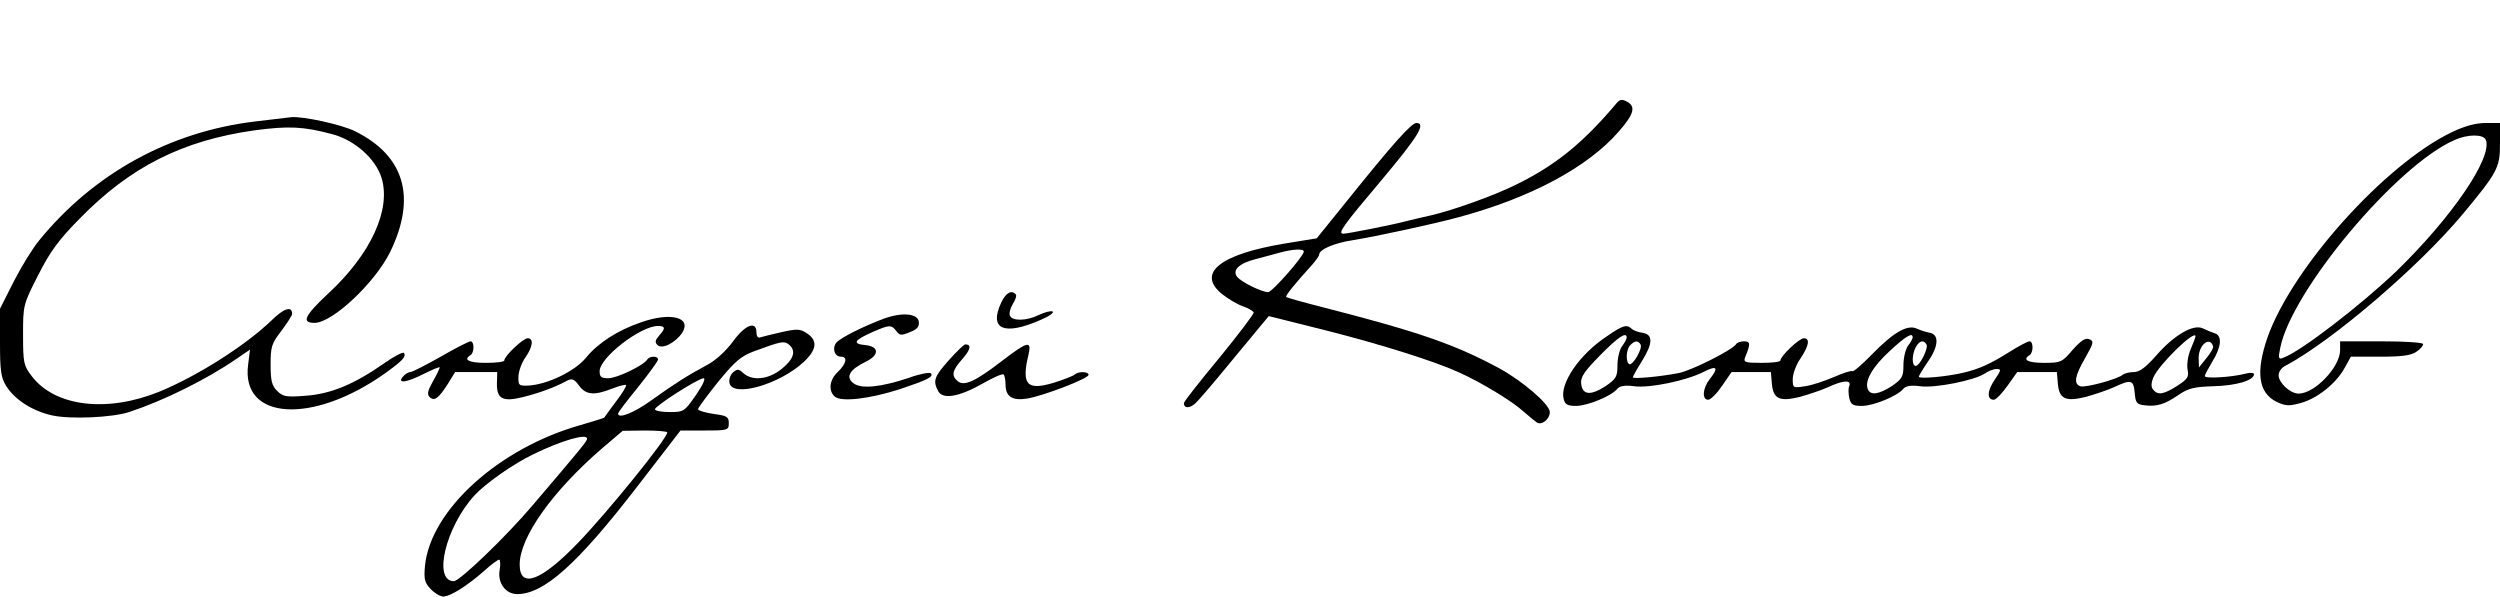 <?xml version="1.0" standalone="no"?>
<!DOCTYPE svg PUBLIC "-//W3C//DTD SVG 20010904//EN"
 "http://www.w3.org/TR/2001/REC-SVG-20010904/DTD/svg10.dtd">
<svg version="1.0" xmlns="http://www.w3.org/2000/svg"
 width="813pt" height="194pt" viewBox="0 0 813 194"
 preserveAspectRatio="xMidYMid meet">

<g transform="translate(0,194) scale(0.1,-0.1)"
fill="#000000" stroke="none">
<path d="M5256 1603 c-109 -129 -199 -202 -329 -265 -71 -35 -200 -81 -272
-98 -27 -6 -66 -15 -85 -20 -41 -11 -188 -40 -201 -40 -20 0 -4 23 121 171
122 145 149 189 116 189 -16 0 -76 -67 -223 -250 l-101 -125 -104 -17 c-212
-35 -288 -97 -203 -165 19 -15 49 -33 67 -39 17 -6 33 -15 35 -20 1 -5 -49
-71 -112 -148 -63 -76 -115 -142 -115 -147 0 -17 18 -18 37 -1 10 9 59 66 108
126 50 60 99 120 111 134 l20 24 180 -45 c190 -48 366 -104 443 -140 74 -34
170 -93 204 -124 18 -16 38 -32 45 -37 16 -10 42 11 42 34 0 25 -89 101 -164
142 -146 79 -267 120 -575 199 -63 16 -116 31 -118 33 -4 4 26 41 85 106 12
14 22 28 22 32 0 17 50 38 110 47 74 12 256 51 345 75 233 63 418 162 519 278
50 57 57 82 26 98 -15 8 -23 7 -34 -7z m-1016 -481 c0 -15 -103 -132 -116
-132 -21 0 -88 33 -101 50 -16 21 5 43 59 57 24 6 59 16 78 21 44 12 80 14 80
4z"/>
<path d="M830 1545 c-278 -33 -526 -170 -702 -386 -21 -25 -58 -85 -83 -134
l-45 -89 0 -109 c0 -92 3 -115 20 -142 28 -45 86 -82 150 -96 60 -13 194 -7
250 11 112 37 250 105 349 173 l44 30 -6 -48 c-25 -183 211 -197 448 -27 55
40 66 52 59 64 -3 5 -33 -11 -67 -35 -96 -67 -171 -98 -253 -104 -64 -5 -74
-3 -93 16 -17 17 -21 33 -21 85 0 58 3 69 35 110 19 26 35 50 35 55 0 27 -27
19 -68 -22 -86 -82 -239 -179 -362 -230 -171 -70 -341 -50 -417 50 -26 34 -28
43 -28 134 0 96 0 98 49 194 39 77 66 114 135 184 164 168 334 254 568 287
112 15 159 13 256 -13 72 -20 139 -80 158 -142 31 -103 -35 -247 -172 -374
-79 -74 -90 -97 -46 -97 58 0 197 131 246 231 86 177 47 312 -114 392 -44 22
-169 49 -207 46 -7 -1 -60 -7 -118 -14z"/>
<path d="M7975 1511 c-218 -104 -520 -440 -601 -668 -39 -113 -30 -181 30
-210 30 -14 41 -14 80 -3 53 15 114 64 141 114 l20 36 95 0 c70 0 101 4 118
16 12 8 22 19 22 25 0 5 -57 9 -135 9 l-135 0 0 -29 c0 -54 -82 -141 -135
-141 -27 0 -65 35 -65 60 0 11 10 25 23 31 149 79 432 320 577 494 112 135
120 150 120 227 l0 68 -47 0 c-32 0 -68 -10 -108 -29z m109 -26 c22 -58 -111
-252 -290 -426 -116 -111 -312 -262 -368 -282 -16 -7 -18 -3 -11 30 35 185
378 596 568 678 43 19 93 19 101 0z"/>
<path d="M3256 956 c-41 -87 9 -109 129 -56 28 12 44 24 38 27 -7 3 -27 -3
-44 -11 -40 -20 -88 -21 -95 -2 -3 8 2 25 10 38 9 14 13 28 9 31 -14 15 -32 5
-47 -27z"/>
<path d="M2875 904 c-67 -25 -141 -62 -155 -78 -15 -19 -6 -46 15 -46 22 0 18
-22 -10 -49 -28 -26 -32 -62 -10 -81 22 -18 113 -7 210 24 90 30 113 41 102
52 -4 4 -37 -2 -72 -15 -90 -30 -155 -37 -180 -17 -26 20 -12 44 39 69 47 22
46 51 -2 55 -41 4 -34 16 25 42 55 24 62 25 78 3 11 -14 16 -15 44 -3 24 9 31
18 29 34 -4 27 -55 31 -113 10z"/>
<path d="M2085 892 c-76 -26 -140 -67 -179 -115 -37 -45 -127 -88 -189 -91
-30 -1 -32 1 -31 31 1 17 11 45 23 61 24 35 27 62 7 62 -15 0 -76 -58 -76 -72
0 -5 -27 -8 -60 -8 -55 0 -75 10 -50 25 13 8 13 45 0 45 -5 0 -49 -22 -97 -50
-48 -27 -92 -50 -99 -50 -6 0 -17 -7 -24 -15 -20 -24 13 -19 70 10 28 14 50
23 50 20 0 -3 -10 -24 -22 -45 -17 -30 -20 -42 -11 -51 15 -15 29 -5 59 42
l24 39 69 0 68 0 -1 -36 c-1 -51 18 -62 86 -45 52 13 104 32 142 53 16 8 23 6
39 -16 22 -30 49 -33 107 -10 23 9 43 14 46 12 2 -3 -12 -27 -33 -54 -20 -27
-37 -50 -38 -52 -2 -2 -36 -12 -76 -24 -267 -75 -489 -277 -507 -458 -4 -43
-1 -55 18 -75 13 -14 32 -25 42 -25 22 0 79 36 133 84 22 20 44 36 48 36 4 0
5 -15 2 -33 -8 -42 19 -79 57 -79 87 0 196 98 389 348 l142 184 79 0 c75 0 78
1 78 24 0 21 -6 24 -50 30 -27 4 -50 11 -50 15 0 5 30 45 66 90 55 67 74 83
117 99 87 32 97 34 112 22 25 -20 17 -47 -22 -79 -43 -35 -95 -41 -125 -15
-15 14 -20 15 -33 4 -9 -7 -15 -23 -13 -34 7 -51 163 -7 243 68 41 39 45 69 9
92 -22 15 -32 15 -82 4 -31 -7 -63 -15 -69 -17 -8 -3 -13 3 -13 16 0 39 -37
25 -76 -29 -22 -30 -55 -61 -83 -76 -67 -36 -109 -63 -183 -116 -57 -41 -108
-61 -108 -43 0 4 29 42 65 86 36 45 65 85 65 90 0 12 -27 12 -35 0 -11 -19
-99 -61 -126 -61 -24 0 -29 4 -29 23 0 44 133 147 190 147 24 0 25 -8 3 -32
-12 -14 -14 -21 -5 -30 15 -15 58 7 80 39 33 51 -36 69 -133 35z m178 -237
c-37 -53 -39 -55 -85 -55 -27 0 -48 4 -48 9 0 11 140 100 158 101 8 0 -3 -23
-25 -55z m-93 -121 c0 -20 -191 -256 -289 -358 -121 -126 -191 -152 -191 -72
0 89 106 238 268 378 l67 57 73 1 c39 0 72 -3 72 -6z m-261 -21 c0 -8 -20 -32
-175 -214 -87 -103 -239 -249 -258 -249 -69 0 -27 176 67 279 36 39 127 103
192 134 92 45 176 69 174 50z"/>
<path d="M5225 846 c-88 -58 -153 -153 -140 -203 4 -18 12 -23 40 -23 37 0
116 32 135 56 8 9 25 12 54 8 50 -7 170 18 227 47 43 22 49 14 19 -24 -23 -29
-26 -67 -5 -67 8 0 28 20 45 45 l31 45 64 0 64 0 3 -36 c4 -51 24 -61 90 -45
29 8 71 22 93 32 50 23 76 24 69 4 -4 -8 -3 -26 0 -40 5 -21 12 -25 41 -25 37
0 116 32 135 56 8 9 25 12 54 8 48 -7 177 19 210 41 11 8 29 15 39 15 16 0 15
-4 -7 -36 -24 -36 -25 -64 -2 -64 7 0 26 20 44 45 l32 45 64 0 65 0 3 -36 c4
-51 24 -61 90 -45 29 8 71 22 93 32 56 26 63 24 67 -18 3 -33 6 -38 32 -41 40
-5 66 3 111 34 32 22 52 26 114 28 74 2 131 19 131 39 0 5 -12 6 -27 2 -46
-12 -133 -17 -133 -8 0 4 12 26 25 48 29 47 32 83 8 91 -10 3 -27 10 -39 16
-31 15 -93 -21 -151 -87 -34 -39 -55 -55 -74 -55 -14 0 -29 -4 -35 -8 -16 -15
-124 -44 -139 -38 -22 8 -18 33 16 92 28 49 29 55 13 61 -13 5 -27 -5 -54 -35
-34 -40 -38 -42 -93 -42 -53 0 -71 10 -47 25 13 8 13 45 0 45 -6 0 -34 -15
-63 -33 -65 -41 -101 -57 -152 -69 -54 -13 -145 -21 -145 -13 0 3 14 26 31 51
34 49 35 87 4 92 -11 2 -30 8 -41 13 -30 15 -76 -11 -147 -84 -32 -33 -60 -57
-63 -54 -3 3 -30 -6 -60 -19 -30 -13 -72 -27 -94 -30 -39 -6 -40 -6 -40 23 0
17 11 47 25 67 28 42 32 66 11 66 -15 0 -76 -58 -76 -72 0 -5 -27 -8 -61 -8
-54 0 -60 2 -54 18 18 43 18 52 -3 52 -12 0 -23 -4 -26 -9 -12 -19 -143 -85
-186 -94 -61 -12 -150 -20 -150 -14 0 3 14 28 31 55 35 57 35 85 -1 90 -14 2
-29 8 -34 13 -16 15 -29 11 -81 -25z m65 -4 c0 -5 -7 -17 -15 -28 -8 -10 -15
-38 -15 -61 0 -38 -4 -45 -39 -69 -48 -31 -75 -29 -79 8 -3 21 10 40 61 92 59
60 87 79 87 58z m930 1 c0 -5 -7 -17 -15 -27 -8 -11 -15 -39 -15 -63 0 -38 -4
-45 -37 -68 -43 -28 -71 -32 -79 -10 -11 27 17 74 73 125 51 47 73 60 73 43z
m920 3 c0 -2 -7 -21 -16 -42 -9 -21 -13 -50 -10 -66 5 -24 0 -31 -34 -53 -44
-28 -63 -31 -78 -12 -7 8 -7 21 1 40 18 42 137 158 137 133z m-1805 -26 c8
-13 -26 -71 -37 -64 -12 8 -10 48 4 62 15 15 25 15 33 2z m930 0 c7 -12 -22
-70 -35 -70 -13 0 -13 36 0 61 12 21 25 25 35 9z m932 -6 c2 -5 -8 -22 -22
-39 l-24 -30 -1 31 c0 42 36 72 47 38z"/>
<path d="M3086 769 c-48 -54 -53 -67 -35 -101 15 -28 68 -19 147 26 33 19 63
32 66 28 3 -3 6 -18 6 -32 0 -40 22 -54 71 -46 53 9 199 65 199 77 0 11 -33
12 -45 1 -6 -5 -37 -17 -69 -27 -87 -26 -105 -6 -81 93 10 45 -3 42 -83 -19
-89 -69 -126 -86 -147 -69 -22 18 -19 35 15 73 27 31 30 47 9 47 -4 0 -28 -23
-53 -51z"/>
</g>
</svg>
